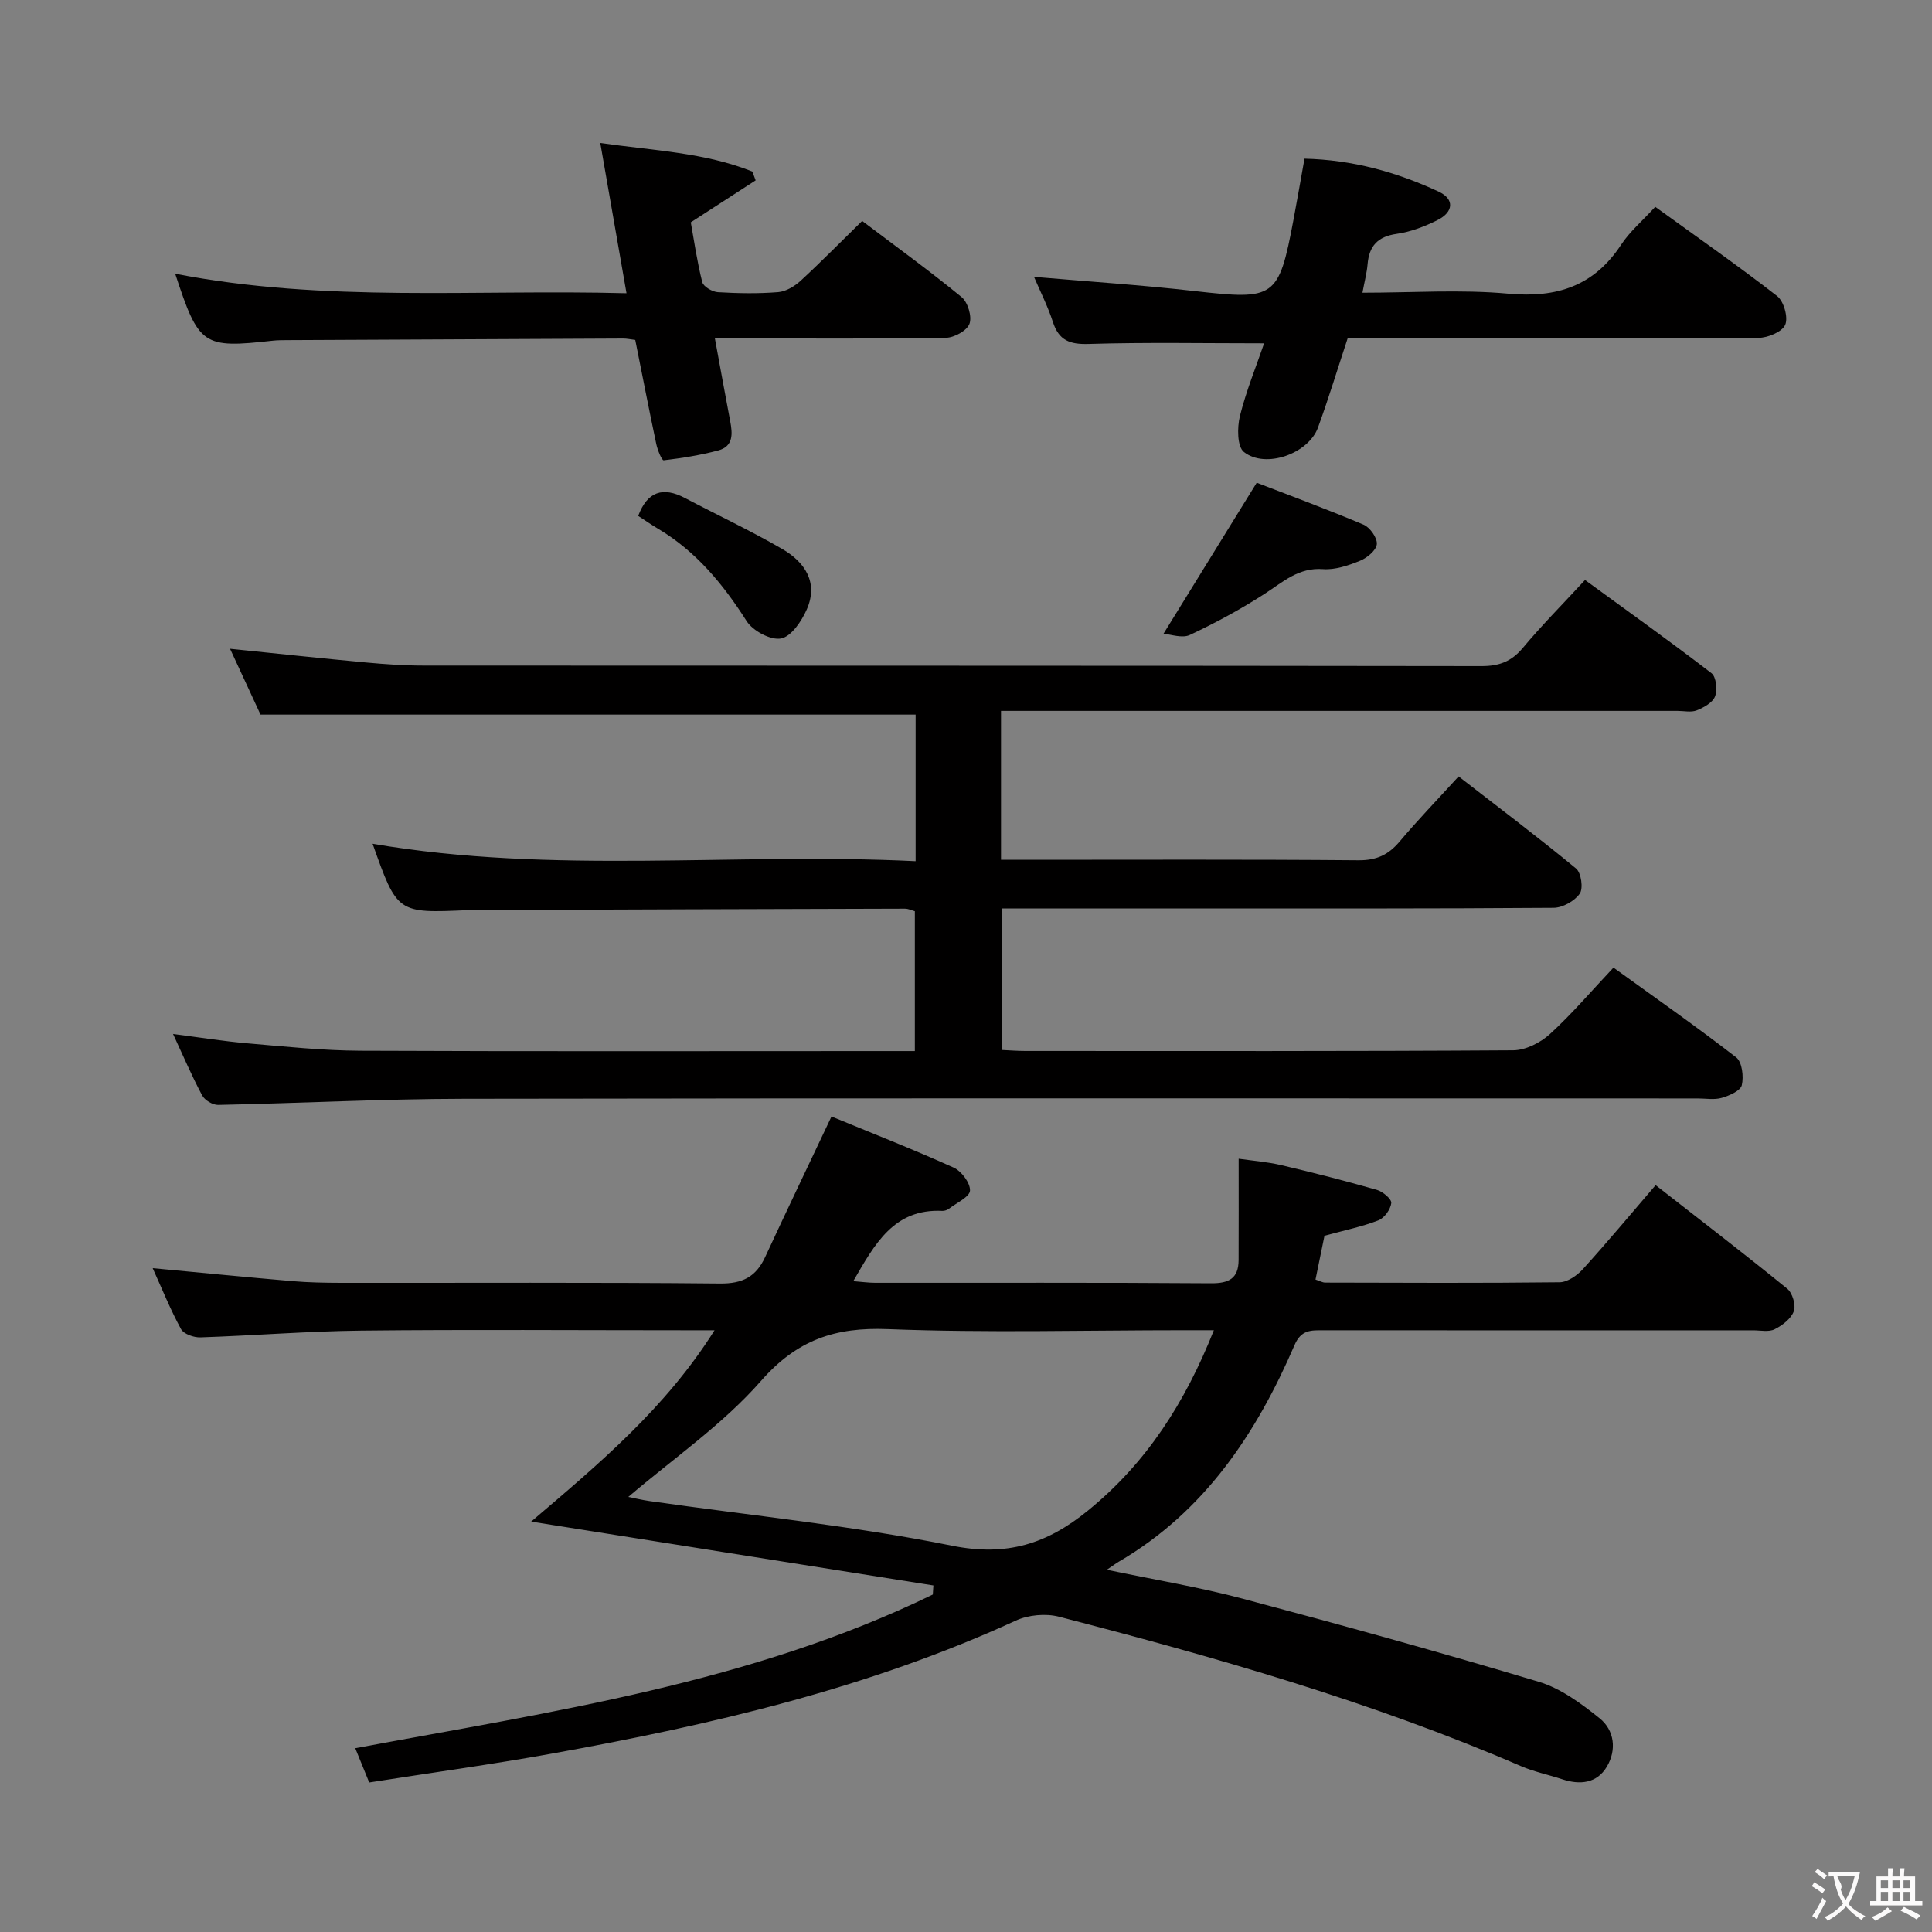 <svg enable-background="new 0 0 400 400" viewBox="0 0 400 400" xmlns="http://www.w3.org/2000/svg"><rect x="0" y="0" width="400" height="400" fill="#808080" stroke="none"/><g fill="#010000"><path d="m77.14 174.69c37.45 6.41 74.89 1.76 112.43 3.61 0-10.63 0-20.41 0-30.35-45.02 0-90.04 0-135.63 0-1.84-3.98-4.03-8.71-6.31-13.63 9.77 1 18.96 1.99 28.17 2.84 3.97.37 7.96.64 11.94.64 72.99.04 145.98 0 218.97.11 3.66.01 6.2-.93 8.56-3.75 3.93-4.7 8.26-9.07 12.89-14.08 8.89 6.49 17.66 12.74 26.19 19.3.97.75 1.25 3.43.73 4.8-.48 1.28-2.32 2.3-3.79 2.89-1.15.46-2.63.11-3.96.11-44.66 0-89.32 0-133.98 0-1.96 0-3.91 0-6.1 0v30.83h5.01c23 0 45.99-.1 68.99.1 3.74.03 6.2-1.12 8.52-3.87 3.75-4.45 7.8-8.64 12.22-13.49 8.2 6.36 16.4 12.54 24.32 19.07 1.06.88 1.52 4.11.76 5.2-1.07 1.53-3.54 2.92-5.43 2.93-25.16.19-50.32.13-75.49.13-12.81 0-25.62 0-38.79 0v29.3c1.7.08 3.33.21 4.96.21 33.66.01 67.32.08 100.98-.14 2.57-.02 5.63-1.57 7.59-3.36 4.52-4.12 8.51-8.83 13.16-13.76 8.6 6.22 17.17 12.2 25.41 18.59 1.23.95 1.58 3.98 1.16 5.76-.27 1.16-2.58 2.16-4.15 2.62-1.54.45-3.3.12-4.97.12-85.15 0-170.31-.08-255.46.07-16.96.03-33.92.92-50.88 1.27-1.12.02-2.77-.97-3.3-1.96-2.11-3.94-3.87-8.07-6.03-12.73 5.49.71 10.44 1.51 15.43 1.94 7.77.67 15.57 1.49 23.36 1.53 36.16.16 72.32.07 108.48.07h6.31c0-9.84 0-19.23 0-28.95-.55-.15-1.31-.53-2.06-.53-29.99.07-59.98.18-89.97.29-.17 0-.33 0-.5.01-14.63.66-14.63.66-19.74-13.74z"/><path d="m172.15 231.16c8.15 3.36 16.81 6.75 25.28 10.57 1.62.73 3.46 3.17 3.4 4.76-.05 1.3-2.75 2.53-4.31 3.73-.37.29-.94.5-1.4.48-10.09-.5-14.02 6.9-18.46 14.55 1.71.13 3.13.34 4.55.34 23.17.02 46.33-.07 69.5.1 3.73.03 5.71-.99 5.73-4.81.03-6.77.01-13.54.01-20.98 2.84.41 5.91.64 8.87 1.34 6.62 1.55 13.21 3.24 19.75 5.11 1.23.35 3.08 1.92 2.98 2.73-.15 1.32-1.43 3.1-2.67 3.58-3.37 1.31-6.96 2.04-11.16 3.19-.52 2.55-1.17 5.71-1.86 9.07.85.27 1.44.63 2.04.63 16.17.04 32.33.12 48.5-.07 1.64-.02 3.62-1.4 4.82-2.72 5.02-5.53 9.8-11.27 15.06-17.39 9.27 7.24 18.36 14.21 27.24 21.44 1.09.88 1.83 3.39 1.37 4.66-.56 1.55-2.37 2.94-3.97 3.74-1.21.61-2.94.22-4.44.22-29.67.01-59.33.01-89-.01-2.53 0-4.57-.13-5.94 3.02-7.91 18.35-18.65 34.52-36.44 44.91-.57.33-1.09.74-2.44 1.65 10.07 2.11 19.19 3.61 28.09 5.98 20.52 5.46 40.99 11.11 61.32 17.21 4.57 1.37 8.82 4.51 12.62 7.57 3.07 2.47 3.55 6.55 1.49 10.01s-5.56 3.83-9.26 2.6c-2.83-.94-5.81-1.54-8.54-2.72-30.9-13.34-63.15-22.52-95.63-30.93-2.76-.71-6.35-.38-8.94.81-30.61 14.05-63.06 21.58-95.96 27.52-12.55 2.27-25.19 3.99-37.91 5.99-.93-2.29-1.73-4.25-2.89-7.09 40.88-7.62 81.96-13.51 119.58-31.82.04-.63.08-1.25.12-1.88-27.44-4.35-54.88-8.71-83.28-13.22 14.1-12.01 27.81-23.47 37.97-39.61-2.55 0-4.32 0-6.09 0-22.33 0-44.67-.17-67 .07-11.13.12-22.25 1.03-33.38 1.4-1.35.04-3.43-.69-3.99-1.71-2.21-4.05-3.94-8.36-5.87-12.62 9.91.93 19.44 1.87 28.97 2.69 3.31.28 6.64.34 9.97.35 26.17.03 52.33-.12 78.5.14 4.68.05 7.47-1.38 9.36-5.47 4.38-9.45 8.88-18.83 13.74-29.11zm-42.07 78.76c1.06.21 2.76.62 4.48.87 20.87 2.98 41.91 5.08 62.54 9.23 11.36 2.29 19.69-.38 28.16-7.28 12.09-9.85 20.07-22.26 26.06-37.33-2.49 0-4.25 0-6.02 0-20.49 0-41.01.57-61.47-.23-10.89-.43-18.77 2.18-26.25 10.7-7.98 9.1-18.28 16.16-27.5 24.04z"/><path d="m261.72 71.08c-12.44 0-24.39-.23-36.32.13-3.94.12-6.17-.73-7.41-4.55-1.06-3.27-2.64-6.36-3.91-9.34 11.22.97 22.28 1.69 33.27 2.94 16.63 1.89 17.38 1.51 20.45-14.75.77-4.07 1.47-8.15 2.28-12.66 9.9.23 19.07 2.76 27.81 6.84 3.25 1.52 3.09 4.2-.28 5.88-2.64 1.32-5.55 2.44-8.45 2.85-3.94.56-5.7 2.52-6.02 6.3-.15 1.77-.62 3.51-1.06 5.88 10.34 0 20.35-.71 30.21.2 10.04.92 17.71-1.57 23.35-10.14 1.8-2.74 4.42-4.95 7.06-7.84 8.45 6.11 17 12.08 25.23 18.47 1.39 1.08 2.33 4.42 1.68 5.95-.62 1.46-3.59 2.7-5.53 2.71-26.48.17-52.97.12-79.46.12-1.82 0-3.65 0-5.61 0-2.07 6.26-3.93 12.41-6.13 18.44-1.97 5.42-10.86 8.61-15.34 5.07-1.41-1.11-1.41-5.08-.83-7.44 1.31-5.25 3.39-10.32 5.01-15.06z"/><path d="m178.5 45.74c6.91 5.23 13.91 10.29 20.58 15.76 1.3 1.07 2.19 4.04 1.64 5.54-.52 1.42-3.16 2.87-4.9 2.9-13.99.23-27.99.13-41.98.13-1.8 0-3.6 0-5.83 0 1.12 6.07 2.11 11.58 3.16 17.08.5 2.62.73 5.27-2.49 6.12-3.69.97-7.48 1.59-11.27 2.03-.39.05-1.27-2.12-1.53-3.34-1.51-7.12-2.89-14.27-4.36-21.58-.95-.11-1.75-.3-2.56-.29-23.15.1-46.31.21-69.46.33-1 .01-2 0-2.99.11-14.54 1.61-15.32 1.1-20.24-13.86 30.97 6.03 61.98 3.2 93.44 4.04-1.85-10.63-3.57-20.48-5.43-31.11 11.09 1.59 21.63 1.97 31.48 5.91.23.61.46 1.22.69 1.83-4.28 2.77-8.55 5.53-13.43 8.69.66 3.68 1.29 8.08 2.37 12.37.24.94 2.08 2.02 3.24 2.09 4.15.25 8.34.32 12.48-.01 1.61-.13 3.39-1.2 4.64-2.34 4.16-3.83 8.12-7.87 12.75-12.4z"/><path d="m240.89 131.21c6.7-10.86 12.73-20.63 19.3-31.27 6.5 2.51 14.38 5.42 22.11 8.68 1.33.56 2.87 2.74 2.76 4.03-.11 1.27-2.01 2.85-3.46 3.44-2.42.98-5.16 1.93-7.68 1.74-5.05-.37-8.23 2.61-11.98 5.04-4.97 3.22-10.22 6.06-15.58 8.58-1.6.76-3.96-.13-5.47-.24z"/><path d="m132.13 106.81c1.91-5.08 5.14-6.09 9.67-3.71 6.73 3.54 13.62 6.77 20.19 10.58 4.65 2.7 7.49 6.92 5.05 12.48-1.07 2.44-3.21 5.62-5.33 6.03-2.13.41-5.84-1.57-7.13-3.6-4.89-7.68-10.49-14.47-18.4-19.16-1.41-.84-2.75-1.78-4.05-2.62z"/></g><path d="m377.9 391.2c-.2.3-.4.5-.6.8-.7-.6-1.4-1-2.2-1.5.2-.3.4-.5.5-.8.6.4 1.4.8 2.3 1.5zm-1.8 6.1c-.2-.2-.5-.4-.9-.6.4-.6.8-1.2 1.2-1.9s.7-1.3.9-1.9c.3.3.5.5.8.7-.7 1.3-1.4 2.6-2 3.7zm2.2-9c-.3.3-.5.5-.6.8-.6-.6-1.3-1.1-2-1.5.3-.3.5-.5.6-.7.6.5 1.3.9 2 1.4zm.3.2v-.9h2 4.5c-.3 1.3-.6 2.5-1 3.6s-.9 2.1-1.4 3c.4.5 1 1 1.6 1.4s1.2.8 1.9 1.1c-.3.2-.5.4-.8.8-.4-.3-1-.7-1.6-1.2s-1.2-1.1-1.6-1.6c-.5.6-1.1 1.1-1.7 1.6s-1.4.9-2.1 1.4c-.1-.3-.3-.5-.7-.8.6-.2 1.2-.5 1.9-1s1.4-1.1 2-1.8c-.5-.8-.9-1.6-1.2-2.5s-.6-2-.8-3.2c-.4.1-.7.1-1 .1zm2.5 2.7c.3 1 .7 1.7 1 2.2.3-.5.6-1.1 1-2s.6-1.9.9-3h-3.2-.4c.1.9 1.3 1.8.7 2.8z" fill="#fbfafa"/><path d="m396.5 388.5v1.5 3.6h1.5v.9c-.4 0-1 0-1.7 0h-7.9c-.5 0-.9 0-1.2 0v-.9h1.3v-3.5c0-.7 0-1.2 0-1.6h2.4c0-.8 0-1.4 0-1.7h1c0 .3-.1.8-.1 1.7h1.5c0-.8 0-1.4 0-1.7h1c0 .3-.1.9-.1 1.7zm-8.2 9.2c-.2-.3-.5-.5-.8-.8.8-.3 1.4-.6 1.9-.9s1-.7 1.4-1.1c.3.3.6.5.9.8-1.6 1-2.8 1.6-3.4 2zm2.6-6.8v-1.6h-1.5v1.6zm0 2.7v-1.9h-1.5v1.9zm2.4-2.7v-1.6h-1.5v1.6zm0 2.7v-1.9h-1.5v1.9zm.2 2 .7-.8c.4.2.9.5 1.6.8s1.3.7 1.8 1c-.3.3-.5.5-.8.8-.4-.3-1.5-1-3.3-1.8zm2-4.7v-1.6h-1.4v1.6zm0 2.7v-1.9h-1.4v1.9z" fill="#fbfafa"/></svg>